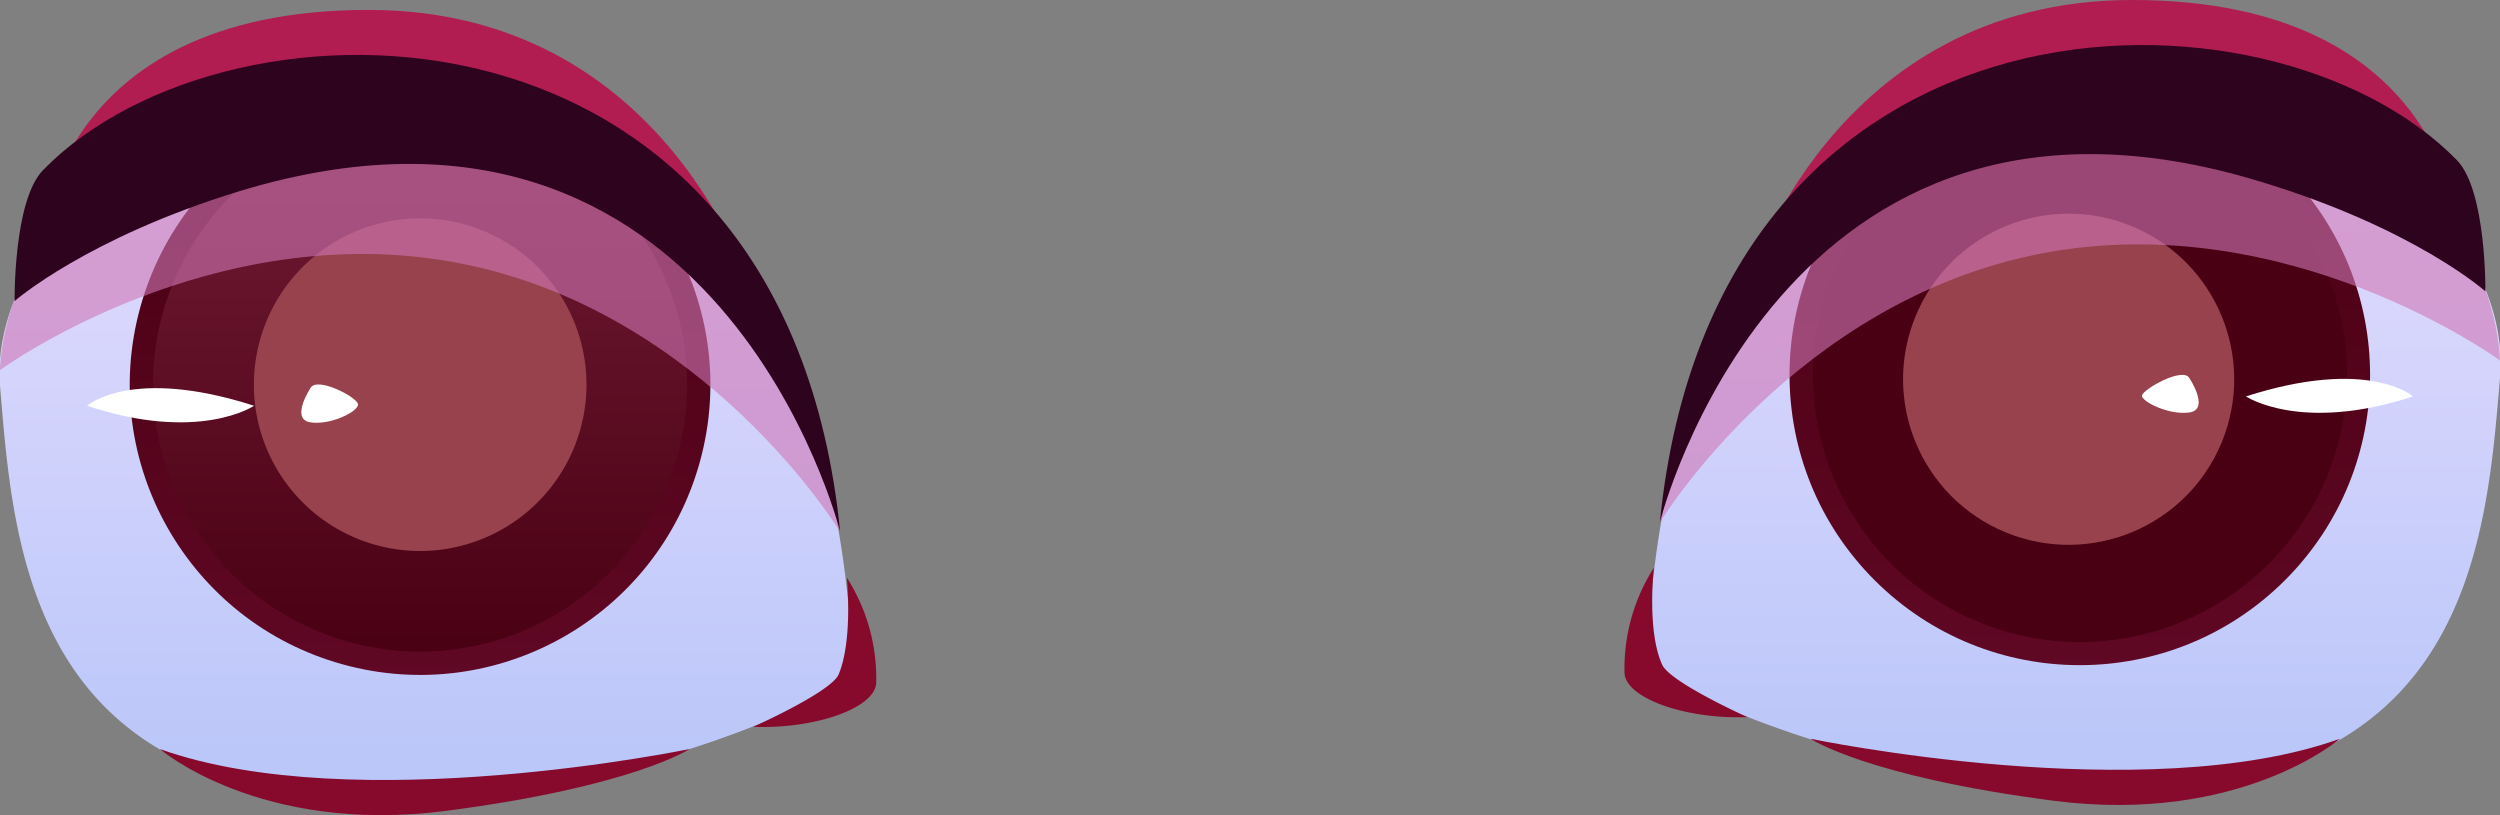 <svg xmlns="http://www.w3.org/2000/svg" xmlns:xlink="http://www.w3.org/1999/xlink" viewBox="0 0 138.75 45.24"><rect x="0" y="0" width="138.75" height="45.24" fill="#808080" stroke="none"/><defs><style>.cls-1{fill:none;}.cls-2{isolation:isolate;}.cls-3{fill:url(#_2);}.cls-4{clip-path:url(#clip-path);}.cls-5{fill:url(#_41);}.cls-6{fill:url(#_40);}.cls-7{fill:#98424d;}.cls-7,.cls-9{mix-blend-mode:multiply;}.cls-8{fill:#b11d51;}.cls-9{fill:#cf77b6;opacity:0.6;}.cls-10{fill:#2e031e;}.cls-11{fill:#870a2c;}.cls-12{fill:#fff;}.cls-13{fill:url(#_2-2);}.cls-14{clip-path:url(#clip-path-2);}.cls-15{fill:url(#_41-2);}.cls-16{fill:url(#_40-2);}</style><linearGradient id="_2" x1="-10723.84" y1="0.57" x2="-10723.84" y2="41.49" gradientTransform="matrix(-1, 0, 0, 1, -10608.77, 0)" gradientUnits="userSpaceOnUse"><stop offset="0" stop-color="#ece0ff"/><stop offset="1" stop-color="#bbc7f9"/></linearGradient><clipPath id="clip-path"><path id="SVGID" class="cls-1" d="M91.39,37.25a58.59,58.59,0,0,0,25.37,6.54c20.26.49,21.23-13.91,22-22.93S125.55-.95,110.18,4,91.64,27.25,91.39,37.25Z"/></clipPath><linearGradient id="_41" x1="-10724.2" y1="37.17" x2="-10724.2" y2="7.75" gradientTransform="matrix(-0.71, -0.71, -0.71, 0.71, -7453.01, -7577.06)" gradientUnits="userSpaceOnUse"><stop offset="0" stop-color="#600825"/><stop offset="1" stop-color="#4a0013"/></linearGradient><linearGradient id="_40" x1="-10724.2" y1="5.9" x2="-10724.2" y2="35.9" gradientTransform="matrix(-0.39, -0.92, -0.92, 0.39, -4006.7, -9879.55)" gradientUnits="userSpaceOnUse"><stop offset="0" stop-color="#701c35"/><stop offset="1" stop-color="#4a0013"/></linearGradient><linearGradient id="_2-2" x1="-857.61" y1="1.12" x2="-857.61" y2="42.04" gradientTransform="translate(881.29)" xlink:href="#_2"/><clipPath id="clip-path-2"><path id="SVGID-2" data-name="SVGID" class="cls-1" d="M47.35,37.8A58.53,58.53,0,0,1,22,44.34C1.72,44.82.76,30.43,0,21.4S13.2-.4,28.57,4.53,47.11,27.8,47.35,37.8Z"/></clipPath><linearGradient id="_41-2" x1="-857.97" y1="37.71" x2="-857.97" y2="8.3" gradientTransform="translate(272.61 842.58) rotate(74.54)" xlink:href="#_41"/><linearGradient id="_40-2" x1="-857.97" y1="6.45" x2="-857.97" y2="36.45" gradientTransform="translate(369.91 806.49) rotate(67.61)" xlink:href="#_40"/></defs><g class="cls-2"><g id="Layer_2" data-name="Layer 2"><g id="Avatar_face" data-name="Avatar face"><path class="cls-3" d="M91.39,37.25a58.43,58.43,0,0,0,25.37,6.54c20.38.49,21.23-13.91,22-22.93S125.55-.95,110.18,4,91.64,27.25,91.39,37.25Z"/><g class="cls-4"><circle class="cls-5" cx="115.43" cy="20.8" r="16.11" transform="translate(19.1 87.72) rotate(-45)"/><circle class="cls-6" cx="115.43" cy="20.8" r="14.82" transform="translate(51.67 119.25) rotate(-67.28)"/><circle class="cls-7" cx="115.43" cy="20.8" r="9.23" transform="matrix(0.38, -0.92, 0.92, 0.38, 51.81, 119.34)"/></g><path class="cls-8" d="M136.34,13.11c.25.15-.21-13.11-18-13.11C101.65,0,97,15.74,97,15.74S111.53-1.64,136.34,13.11Z"/><path class="cls-9" d="M92.12,29s7.45-12.28,21.17-14.93S138.74,20,138.74,20s0-15.21-22-16S92.12,29,92.12,29Z"/><path class="cls-10" d="M137.94,16.17s.06-5.59-1.58-7.28C126-1.72,95.18-1.68,92.12,29c0,0,6.71-27.06,33.33-18.92C134,12.66,137.94,16.17,137.94,16.17Z"/><path class="cls-11" d="M91.79,31.51a10.37,10.37,0,0,0-1.63,5.8c0,1.42,3.36,2.62,6.82,2.49,0,0-4.29-1.93-4.73-2.91C91.39,35,91.79,31.51,91.79,31.51Z"/><path class="cls-12" d="M133.92,22s-2.44-2.19-9.27,0C124.65,22,127.7,24.05,133.92,22Z"/><path class="cls-12" d="M121.52,21s1.14,1.72,0,1.89-2.68-.61-2.64-.94S121.17,20.32,121.52,21Z"/><path class="cls-11" d="M100.48,41s18.59,3.88,29.39,0c0,0-5.53,4.78-15.9,3.44S100.48,41,100.48,41Z"/><path class="cls-13" d="M47.35,37.8A58.53,58.53,0,0,1,22,44.34C1.6,44.82.76,30.43,0,21.4S13.2-.4,28.57,4.53,47.11,27.8,47.35,37.8Z"/><g class="cls-14"><circle class="cls-15" cx="23.32" cy="21.35" r="16.11" transform="translate(-3.48 38.13) rotate(-74.54)"/><circle class="cls-16" cx="23.32" cy="21.35" r="14.82" transform="translate(-5.31 34.77) rotate(-67.61)"/><path class="cls-7" d="M23.32,30.58a9.23,9.23,0,1,1,9.23-9.23A9.24,9.24,0,0,1,23.32,30.58Z"/></g><path class="cls-8" d="M2.4,13.66C2.16,13.81,2.61.55,20.45.55,37.1.55,41.76,16.28,41.76,16.28S27.22-1.09,2.4,13.66Z"/><path class="cls-9" d="M46.63,29.52S39.18,17.24,25.46,14.6,0,20.54,0,20.54s0-15.21,22-16S46.63,29.52,46.63,29.52Z"/><path class="cls-10" d="M.81,16.71S.74,11.13,2.39,9.44C12.72-1.17,43.57-1.13,46.63,29.52c0,0-6.72-27-33.34-18.91C4.8,13.21.81,16.71.81,16.71Z"/><path class="cls-11" d="M47,32.06a10.37,10.37,0,0,1,1.63,5.8c0,1.42-3.36,2.61-6.83,2.48,0,0,4.3-1.92,4.74-2.9C47.35,35.52,47,32.06,47,32.06Z"/><path class="cls-12" d="M4.83,22.52s2.44-2.2,9.27,0C14.1,22.52,11.05,24.59,4.83,22.52Z"/><path class="cls-12" d="M17.23,21.54s-1.14,1.73,0,1.9,2.67-.61,2.64-1S17.58,20.87,17.23,21.54Z"/><path class="cls-11" d="M38.27,41.57s-18.59,3.87-29.4,0c0,0,5.54,4.78,15.91,3.43S38.27,41.57,38.27,41.57Z"/></g></g></g></svg>
